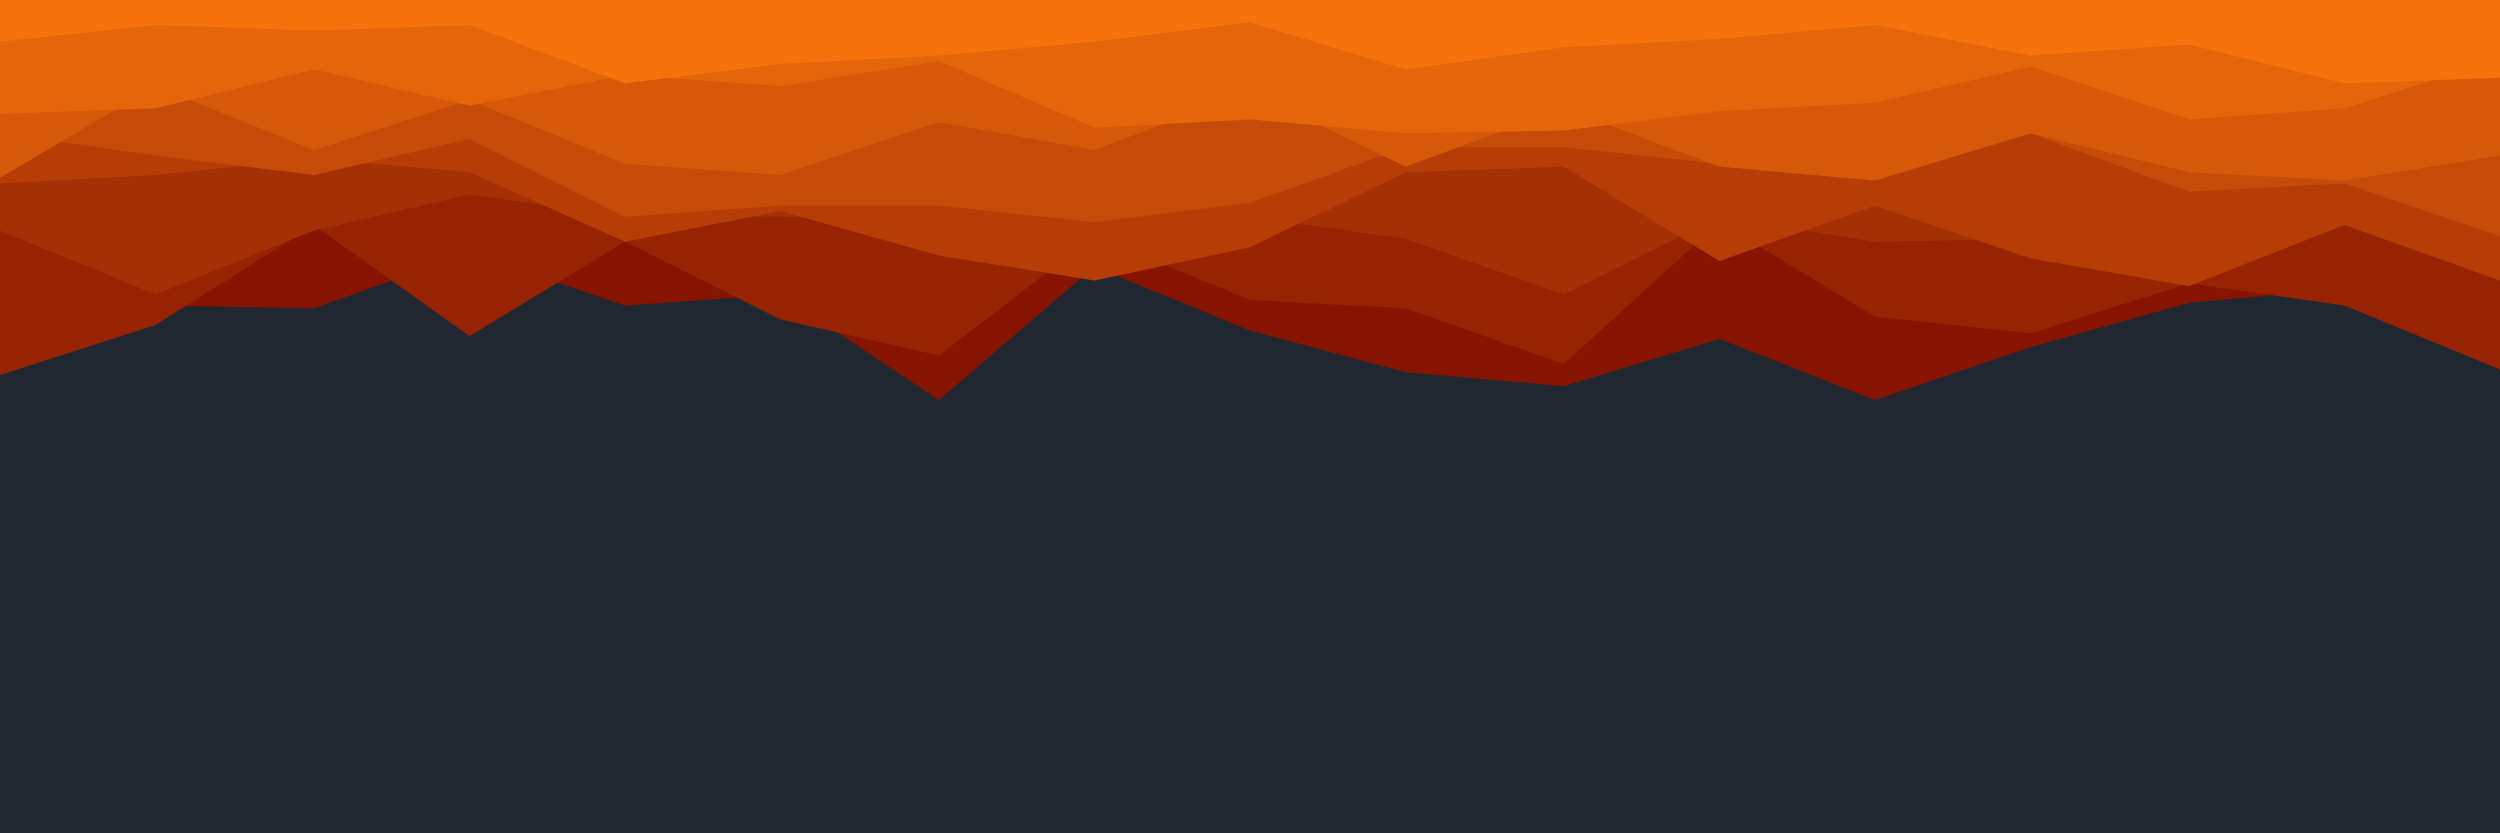 <svg id="visual" viewBox="0 0 900 300" width="900" height="300" xmlns="http://www.w3.org/2000/svg" xmlns:xlink="http://www.w3.org/1999/xlink" version="1.1"><rect x="0" y="0" width="900" height="300" fill="#202731"></rect><path d="M0 131L56 110L113 111L169 91L225 110L281 106L338 144L394 96L450 119L506 134L563 139L619 122L675 144L731 125L788 109L844 104L900 111L900 0L844 0L788 0L731 0L675 0L619 0L563 0L506 0L450 0L394 0L338 0L281 0L225 0L169 0L113 0L56 0L0 0Z" fill="#871400"></path><path d="M0 135L56 117L113 81L169 121L225 87L281 115L338 128L394 85L450 108L506 111L563 131L619 80L675 114L731 120L788 102L844 110L900 133L900 0L844 0L788 0L731 0L675 0L619 0L563 0L506 0L450 0L394 0L338 0L281 0L225 0L169 0L113 0L56 0L0 0Z" fill="#972303"></path><path d="M0 83L56 106L113 83L169 70L225 78L281 78L338 79L394 80L450 78L506 86L563 106L619 78L675 87L731 86L788 82L844 74L900 70L900 0L844 0L788 0L731 0L675 0L619 0L563 0L506 0L450 0L394 0L338 0L281 0L225 0L169 0L113 0L56 0L0 0Z" fill="#a63005"></path><path d="M0 66L56 63L113 57L169 62L225 87L281 76L338 92L394 101L450 89L506 62L563 60L619 94L675 74L731 93L788 103L844 81L900 101L900 0L844 0L788 0L731 0L675 0L619 0L563 0L506 0L450 0L394 0L338 0L281 0L225 0L169 0L113 0L56 0L0 0Z" fill="#b63d06"></path><path d="M0 48L56 56L113 63L169 50L225 78L281 74L338 74L394 80L450 73L506 53L563 53L619 59L675 59L731 48L788 69L844 66L900 85L900 0L844 0L788 0L731 0L675 0L619 0L563 0L506 0L450 0L394 0L338 0L281 0L225 0L169 0L113 0L56 0L0 0Z" fill="#c64b08"></path><path d="M0 64L56 31L113 54L169 36L225 59L281 63L338 44L394 54L450 33L506 60L563 39L619 60L675 65L731 48L788 62L844 65L900 56L900 0L844 0L788 0L731 0L675 0L619 0L563 0L506 0L450 0L394 0L338 0L281 0L225 0L169 0L113 0L56 0L0 0Z" fill="#d65809"></path><path d="M0 41L56 39L113 25L169 38L225 27L281 31L338 22L394 46L450 43L506 48L563 47L619 40L675 37L731 24L788 43L844 39L900 21L900 0L844 0L788 0L731 0L675 0L619 0L563 0L506 0L450 0L394 0L338 0L281 0L225 0L169 0L113 0L56 0L0 0Z" fill="#e5650a"></path><path d="M0 15L56 9L113 11L169 9L225 30L281 23L338 20L394 15L450 8L506 25L563 17L619 14L675 9L731 20L788 16L844 30L900 28L900 0L844 0L788 0L731 0L675 0L619 0L563 0L506 0L450 0L394 0L338 0L281 0L225 0L169 0L113 0L56 0L0 0Z" fill="#f5730a"></path></svg>